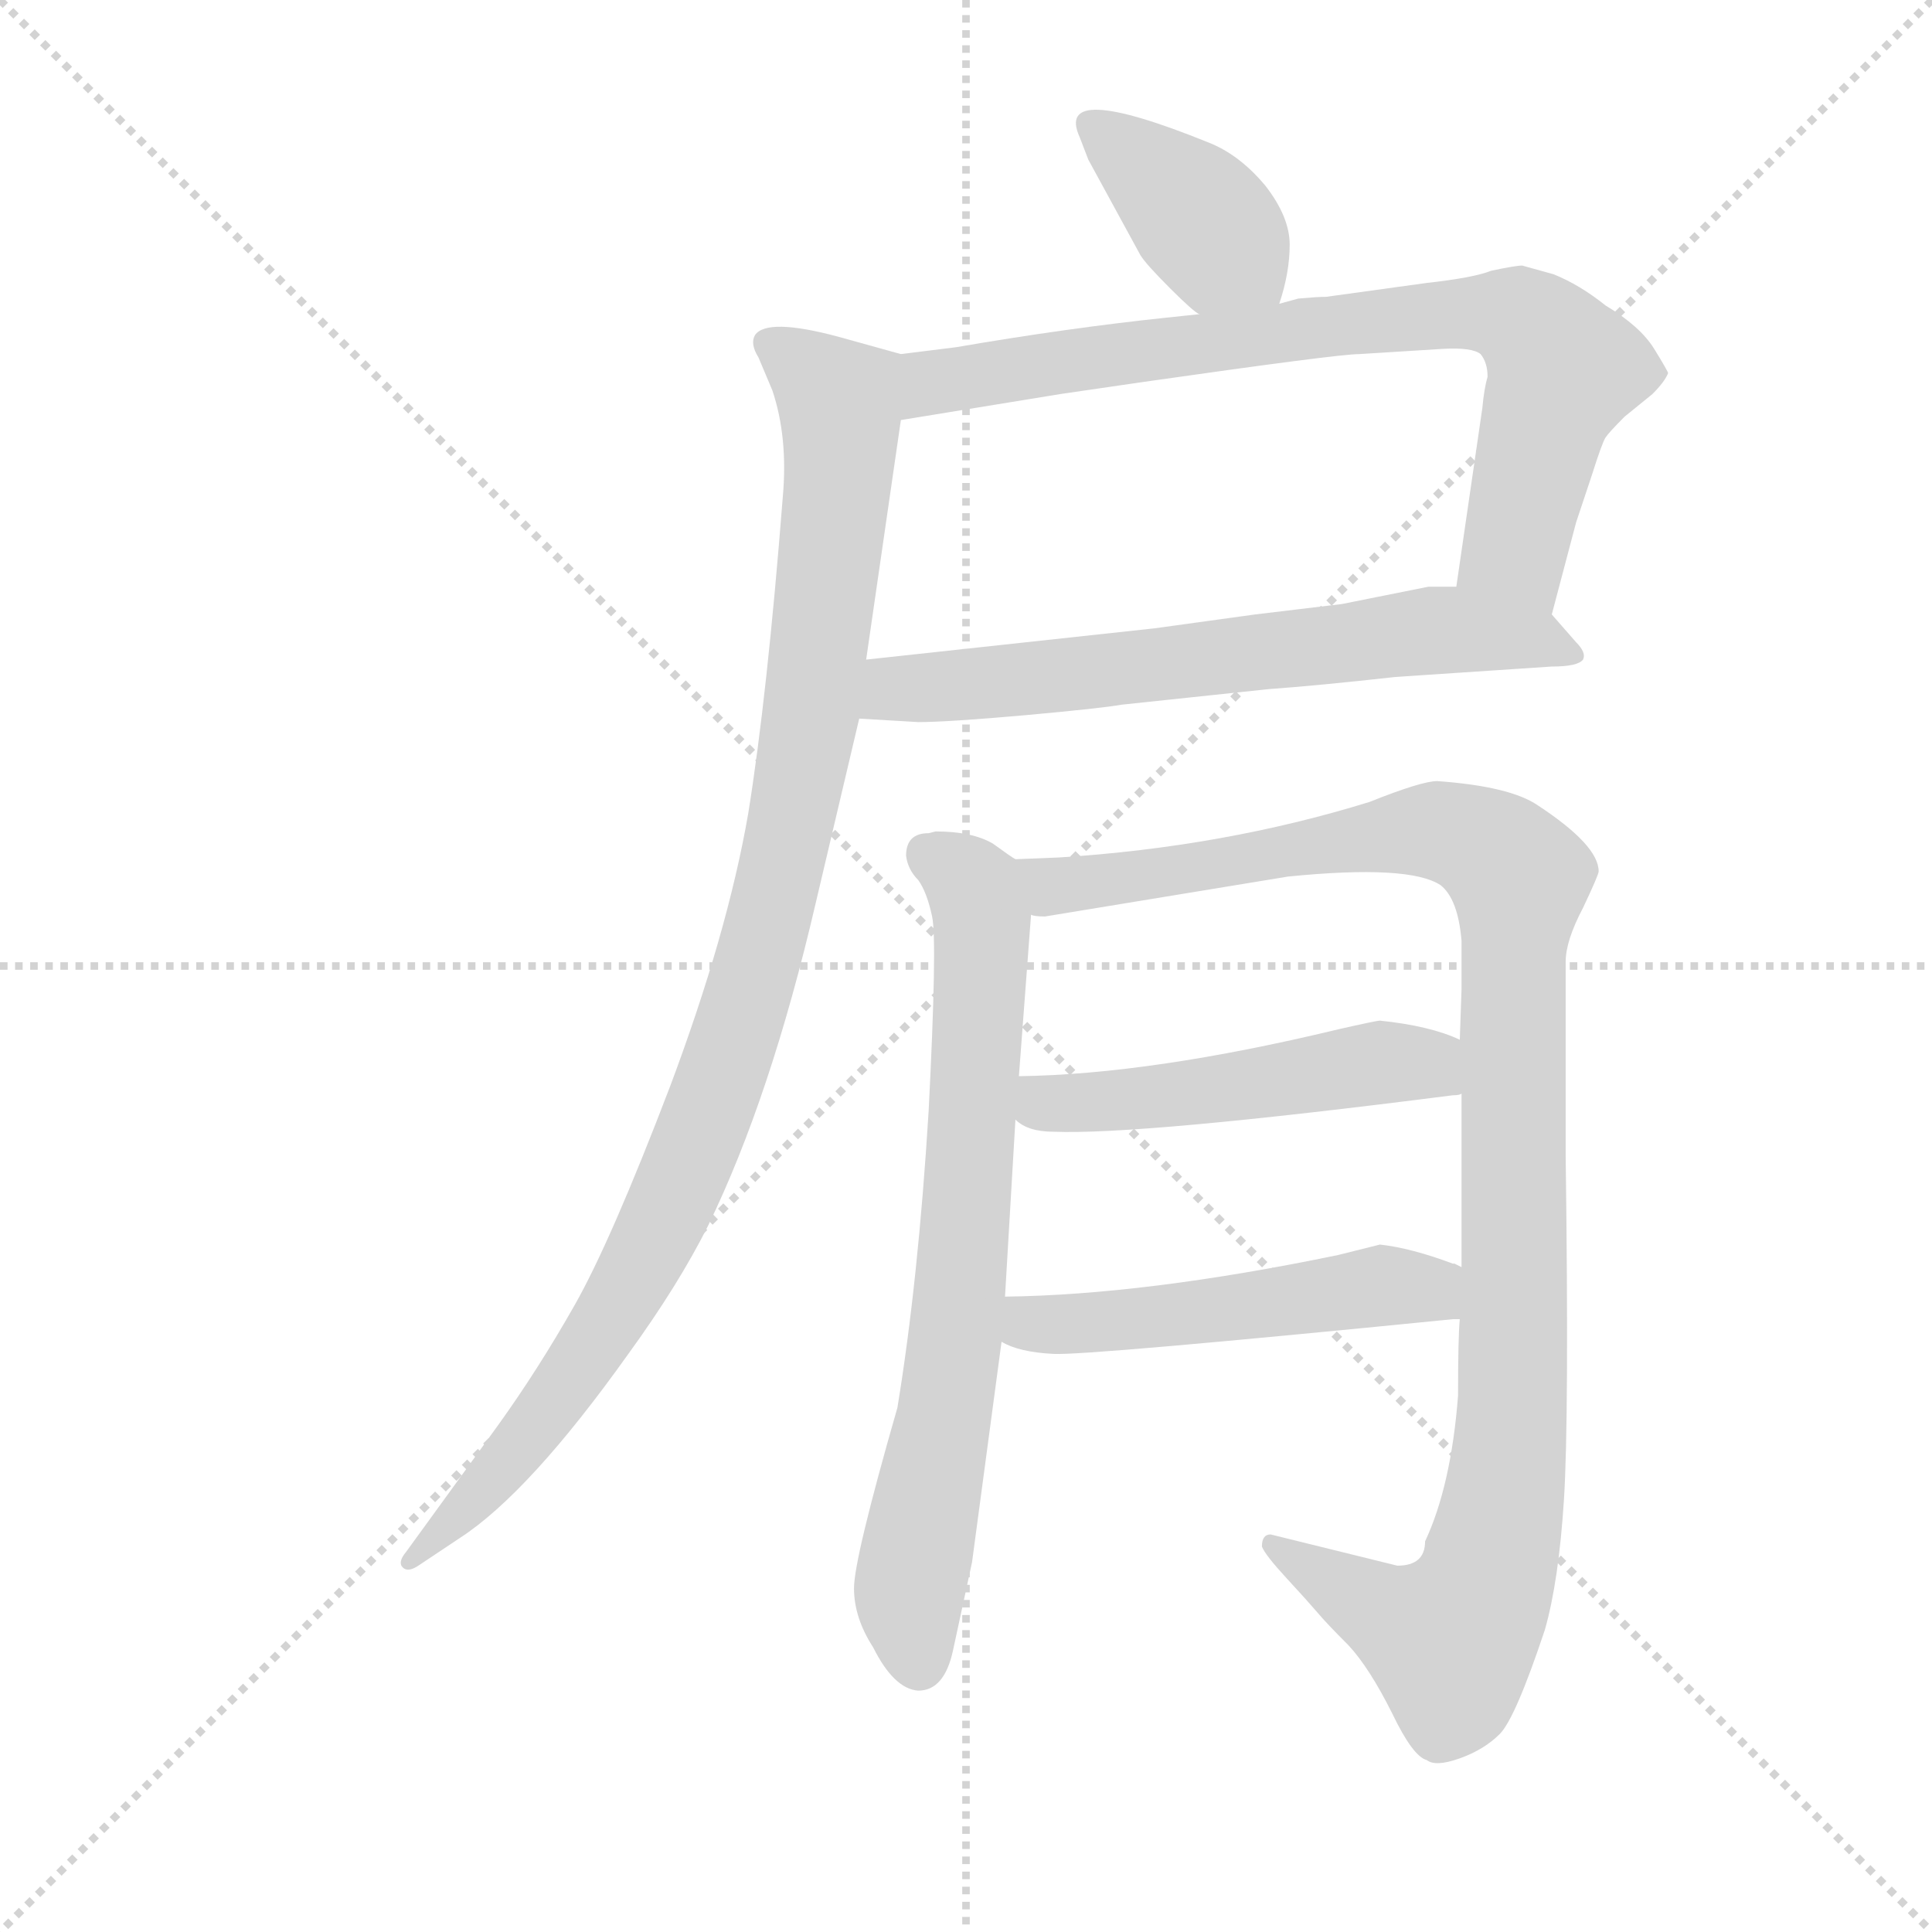 <svg version="1.1" viewBox="0 0 1024 1024" xmlns="http://www.w3.org/2000/svg">
  <g stroke="lightgray" stroke-dasharray="1,1" stroke-width="1" transform="scale(4, 4)">
    <line x1="0" y1="0" x2="256" y2="256"></line>
    <line x1="256" y1="0" x2="0" y2="256"></line>
    <line x1="128" y1="0" x2="128" y2="256"></line>
    <line x1="0" y1="128" x2="256" y2="128"></line>
  </g>
  <g transform="scale(0.92, -0.92) translate(60, -850)">
    <style type="text/css">
      
        @keyframes keyframes0 {
          from {
            stroke: blue;
            stroke-dashoffset: 393;
            stroke-width: 128;
          }
          56% {
            animation-timing-function: step-end;
            stroke: blue;
            stroke-dashoffset: 0;
            stroke-width: 128;
          }
          to {
            stroke: black;
            stroke-width: 1024;
          }
        }
        #make-me-a-hanzi-animation-0 {
          animation: keyframes0 0.57s both;
          animation-delay: 0s;
          animation-timing-function: linear;
        }
      
        @keyframes keyframes1 {
          from {
            stroke: blue;
            stroke-dashoffset: 795;
            stroke-width: 128;
          }
          72% {
            animation-timing-function: step-end;
            stroke: blue;
            stroke-dashoffset: 0;
            stroke-width: 128;
          }
          to {
            stroke: black;
            stroke-width: 1024;
          }
        }
        #make-me-a-hanzi-animation-1 {
          animation: keyframes1 0.897s both;
          animation-delay: 0.57s;
          animation-timing-function: linear;
        }
      
        @keyframes keyframes2 {
          from {
            stroke: blue;
            stroke-dashoffset: 668;
            stroke-width: 128;
          }
          68% {
            animation-timing-function: step-end;
            stroke: blue;
            stroke-dashoffset: 0;
            stroke-width: 128;
          }
          to {
            stroke: black;
            stroke-width: 1024;
          }
        }
        #make-me-a-hanzi-animation-2 {
          animation: keyframes2 0.794s both;
          animation-delay: 1.467s;
          animation-timing-function: linear;
        }
      
        @keyframes keyframes3 {
          from {
            stroke: blue;
            stroke-dashoffset: 1040;
            stroke-width: 128;
          }
          77% {
            animation-timing-function: step-end;
            stroke: blue;
            stroke-dashoffset: 0;
            stroke-width: 128;
          }
          to {
            stroke: black;
            stroke-width: 1024;
          }
        }
        #make-me-a-hanzi-animation-3 {
          animation: keyframes3 1.096s both;
          animation-delay: 2.26s;
          animation-timing-function: linear;
        }
      
        @keyframes keyframes4 {
          from {
            stroke: blue;
            stroke-dashoffset: 741;
            stroke-width: 128;
          }
          71% {
            animation-timing-function: step-end;
            stroke: blue;
            stroke-dashoffset: 0;
            stroke-width: 128;
          }
          to {
            stroke: black;
            stroke-width: 1024;
          }
        }
        #make-me-a-hanzi-animation-4 {
          animation: keyframes4 0.853s both;
          animation-delay: 3.357s;
          animation-timing-function: linear;
        }
      
        @keyframes keyframes5 {
          from {
            stroke: blue;
            stroke-dashoffset: 1114;
            stroke-width: 128;
          }
          78% {
            animation-timing-function: step-end;
            stroke: blue;
            stroke-dashoffset: 0;
            stroke-width: 128;
          }
          to {
            stroke: black;
            stroke-width: 1024;
          }
        }
        #make-me-a-hanzi-animation-5 {
          animation: keyframes5 1.157s both;
          animation-delay: 4.21s;
          animation-timing-function: linear;
        }
      
        @keyframes keyframes6 {
          from {
            stroke: blue;
            stroke-dashoffset: 507;
            stroke-width: 128;
          }
          62% {
            animation-timing-function: step-end;
            stroke: blue;
            stroke-dashoffset: 0;
            stroke-width: 128;
          }
          to {
            stroke: black;
            stroke-width: 1024;
          }
        }
        #make-me-a-hanzi-animation-6 {
          animation: keyframes6 0.663s both;
          animation-delay: 5.366s;
          animation-timing-function: linear;
        }
      
        @keyframes keyframes7 {
          from {
            stroke: blue;
            stroke-dashoffset: 515;
            stroke-width: 128;
          }
          63% {
            animation-timing-function: step-end;
            stroke: blue;
            stroke-dashoffset: 0;
            stroke-width: 128;
          }
          to {
            stroke: black;
            stroke-width: 1024;
          }
        }
        #make-me-a-hanzi-animation-7 {
          animation: keyframes7 0.669s both;
          animation-delay: 6.029s;
          animation-timing-function: linear;
        }
      
    </style>
    
      <path d="M 677 675 Q 683 693 683 709 Q 683 725 669 743 Q 654 761 636 768 Q 547 804 562 771 L 567 758 L 597 703 Q 600 698 614 684 Q 628 670 631 669 C 656 652 668 646 677 675 Z" fill="lightgray"></path>
    
      <path d="M 835 692 L 817 697 Q 813 697 799 694 Q 789 690 762 687 L 704 679 Q 699 679 688 678 L 677 675 L 631 669 L 612 667 Q 555 661 491 650 L 459 646 C 429 642 429 603 459 608 L 551 623 L 599 630 Q 711 646 723 646 L 771 649 Q 788 650 793 646 Q 797 641 797 633 Q 795 626 794 615 L 779 512 C 775 482 826 467 834 496 L 848 549 L 857 576 Q 863 595 865 598 Q 867 601 876 610 L 892 623 Q 899 630 901 635 Q 901 636 893 649 Q 885 662 865 674 Q 850 686 835 692 Z" fill="lightgray"></path>
    
      <path d="M 435 436 L 469 434 Q 486 434 531 438 Q 575 442 586 444 L 671 453 Q 699 455 744 460 L 834 466 Q 849 466 852 470 Q 854 474 848 480 L 834 496 C 820 512 809 512 779 512 L 763 512 L 713 502 L 663 496 L 605 488 L 439 470 C 409 467 405 438 435 436 Z" fill="lightgray"></path>
    
      <path d="M 459 646 L 423 656 Q 382 667 375 657 Q 372 652 377 644 L 385 625 Q 394 598 391 564 Q 382 449 371 381 Q 359 312 326 224 Q 292 135 271 98 Q 250 61 227 29 L 174 -44 Q 169 -50 172 -53 Q 175 -56 181 -52 L 205 -36 Q 245 -10 302 70 Q 331 110 348 144 Q 384 218 410 330 L 435 436 L 439 470 L 459 608 C 463 638 464 645 459 646 Z" fill="lightgray"></path>
    
      <path d="M 525 355 Q 523 356 512 364 Q 500 371 479 371 L 475 370 Q 462 370 462 357 Q 463 349 469 343 Q 474 336 477 322 Q 480 308 475 210 Q 469 112 457 39 Q 432 -48 432 -65 Q 432 -82 443 -99 Q 455 -123 469 -124 Q 484 -124 489 -101 L 500 -50 L 517 77 L 519 103 L 525 205 L 527 230 L 534 323 C 536 348 536 348 525 355 Z" fill="lightgray"></path>
    
      <path d="M 672 -34 Q 667 -34 667 -41 Q 669 -46 681 -59 Q 693 -72 699 -79 Q 704 -85 717 -98 Q 729 -111 742 -137 Q 754 -162 762 -164 Q 767 -168 781 -163 Q 795 -158 804 -149 Q 813 -140 830 -89 Q 838 -61 841 -14 Q 844 33 842 184 L 842 296 Q 842 308 852 327 Q 861 346 861 348 Q 861 363 826 386 Q 810 397 768 400 Q 759 400 729 388 Q 645 362 550 356 L 525 355 C 495 354 504 321 534 323 Q 536 322 542 322 L 682 345 Q 752 352 770 340 Q 780 332 782 308 L 782 280 L 781 251 L 782 220 L 782 120 L 781 90 Q 780 80 780 46 Q 776 -6 761 -38 Q 761 -52 745 -52 L 672 -34 Z" fill="lightgray"></path>
    
      <path d="M 525 205 Q 532 198 547 198 Q 597 196 777 219 Q 781 219 782 220 C 812 225 809 240 781 251 Q 764 259 735 262 Q 733 262 711 257 Q 603 231 527 230 C 497 229 500 221 525 205 Z" fill="lightgray"></path>
    
      <path d="M 517 77 Q 527 71 547 70 Q 566 69 777 90 L 781 90 C 811 92 810 109 782 120 L 778 122 L 777 122 Q 753 131 735 133 L 711 127 Q 600 104 519 103 C 489 102 490 89 517 77 Z" fill="lightgray"></path>
    
    
      <clipPath id="make-me-a-hanzi-clip-0">
        <path d="M 677 675 Q 683 693 683 709 Q 683 725 669 743 Q 654 761 636 768 Q 547 804 562 771 L 567 758 L 597 703 Q 600 698 614 684 Q 628 670 631 669 C 656 652 668 646 677 675 Z"></path>
      </clipPath>
      <path clip-path="url(#make-me-a-hanzi-clip-0)" d="M 568 777 L 610 747 L 668 684" fill="none" id="make-me-a-hanzi-animation-0" stroke-dasharray="265 530" stroke-linecap="round"></path>
    
      <clipPath id="make-me-a-hanzi-clip-1">
        <path d="M 835 692 L 817 697 Q 813 697 799 694 Q 789 690 762 687 L 704 679 Q 699 679 688 678 L 677 675 L 631 669 L 612 667 Q 555 661 491 650 L 459 646 C 429 642 429 603 459 608 L 551 623 L 599 630 Q 711 646 723 646 L 771 649 Q 788 650 793 646 Q 797 641 797 633 Q 795 626 794 615 L 779 512 C 775 482 826 467 834 496 L 848 549 L 857 576 Q 863 595 865 598 Q 867 601 876 610 L 892 623 Q 899 630 901 635 Q 901 636 893 649 Q 885 662 865 674 Q 850 686 835 692 Z"></path>
      </clipPath>
      <path clip-path="url(#make-me-a-hanzi-clip-1)" d="M 466 614 L 479 629 L 548 642 L 757 668 L 810 668 L 822 662 L 841 637 L 813 534 L 829 504" fill="none" id="make-me-a-hanzi-animation-1" stroke-dasharray="667 1334" stroke-linecap="round"></path>
    
      <clipPath id="make-me-a-hanzi-clip-2">
        <path d="M 435 436 L 469 434 Q 486 434 531 438 Q 575 442 586 444 L 671 453 Q 699 455 744 460 L 834 466 Q 849 466 852 470 Q 854 474 848 480 L 834 496 C 820 512 809 512 779 512 L 763 512 L 713 502 L 663 496 L 605 488 L 439 470 C 409 467 405 438 435 436 Z"></path>
      </clipPath>
      <path clip-path="url(#make-me-a-hanzi-clip-2)" d="M 441 441 L 464 454 L 767 487 L 823 482 L 846 474" fill="none" id="make-me-a-hanzi-animation-2" stroke-dasharray="540 1080" stroke-linecap="round"></path>
    
      <clipPath id="make-me-a-hanzi-clip-3">
        <path d="M 459 646 L 423 656 Q 382 667 375 657 Q 372 652 377 644 L 385 625 Q 394 598 391 564 Q 382 449 371 381 Q 359 312 326 224 Q 292 135 271 98 Q 250 61 227 29 L 174 -44 Q 169 -50 172 -53 Q 175 -56 181 -52 L 205 -36 Q 245 -10 302 70 Q 331 110 348 144 Q 384 218 410 330 L 435 436 L 439 470 L 459 608 C 463 638 464 645 459 646 Z"></path>
      </clipPath>
      <path clip-path="url(#make-me-a-hanzi-clip-3)" d="M 383 652 L 423 619 L 424 590 L 404 419 L 372 279 L 328 160 L 281 72 L 219 -7 L 176 -49" fill="none" id="make-me-a-hanzi-animation-3" stroke-dasharray="912 1824" stroke-linecap="round"></path>
    
      <clipPath id="make-me-a-hanzi-clip-4">
        <path d="M 525 355 Q 523 356 512 364 Q 500 371 479 371 L 475 370 Q 462 370 462 357 Q 463 349 469 343 Q 474 336 477 322 Q 480 308 475 210 Q 469 112 457 39 Q 432 -48 432 -65 Q 432 -82 443 -99 Q 455 -123 469 -124 Q 484 -124 489 -101 L 500 -50 L 517 77 L 519 103 L 525 205 L 527 230 L 534 323 C 536 348 536 348 525 355 Z"></path>
      </clipPath>
      <path clip-path="url(#make-me-a-hanzi-clip-4)" d="M 473 359 L 497 343 L 506 321 L 506 302 L 494 112 L 464 -67 L 469 -108" fill="none" id="make-me-a-hanzi-animation-4" stroke-dasharray="613 1226" stroke-linecap="round"></path>
    
      <clipPath id="make-me-a-hanzi-clip-5">
        <path d="M 672 -34 Q 667 -34 667 -41 Q 669 -46 681 -59 Q 693 -72 699 -79 Q 704 -85 717 -98 Q 729 -111 742 -137 Q 754 -162 762 -164 Q 767 -168 781 -163 Q 795 -158 804 -149 Q 813 -140 830 -89 Q 838 -61 841 -14 Q 844 33 842 184 L 842 296 Q 842 308 852 327 Q 861 346 861 348 Q 861 363 826 386 Q 810 397 768 400 Q 759 400 729 388 Q 645 362 550 356 L 525 355 C 495 354 504 321 534 323 Q 536 322 542 322 L 682 345 Q 752 352 770 340 Q 780 332 782 308 L 782 280 L 781 251 L 782 220 L 782 120 L 781 90 Q 780 80 780 46 Q 776 -6 761 -38 Q 761 -52 745 -52 L 672 -34 Z"></path>
      </clipPath>
      <path clip-path="url(#make-me-a-hanzi-clip-5)" d="M 531 351 L 548 339 L 761 372 L 790 366 L 815 341 L 812 45 L 795 -63 L 775 -95 L 744 -83 L 675 -41" fill="none" id="make-me-a-hanzi-animation-5" stroke-dasharray="986 1972" stroke-linecap="round"></path>
    
      <clipPath id="make-me-a-hanzi-clip-6">
        <path d="M 525 205 Q 532 198 547 198 Q 597 196 777 219 Q 781 219 782 220 C 812 225 809 240 781 251 Q 764 259 735 262 Q 733 262 711 257 Q 603 231 527 230 C 497 229 500 221 525 205 Z"></path>
      </clipPath>
      <path clip-path="url(#make-me-a-hanzi-clip-6)" d="M 534 223 L 542 214 L 588 216 L 741 238 L 778 228" fill="none" id="make-me-a-hanzi-animation-6" stroke-dasharray="379 758" stroke-linecap="round"></path>
    
      <clipPath id="make-me-a-hanzi-clip-7">
        <path d="M 517 77 Q 527 71 547 70 Q 566 69 777 90 L 781 90 C 811 92 810 109 782 120 L 778 122 L 777 122 Q 753 131 735 133 L 711 127 Q 600 104 519 103 C 489 102 490 89 517 77 Z"></path>
      </clipPath>
      <path clip-path="url(#make-me-a-hanzi-clip-7)" d="M 525 96 L 539 87 L 574 88 L 722 107 L 760 106 L 778 116" fill="none" id="make-me-a-hanzi-animation-7" stroke-dasharray="387 774" stroke-linecap="round"></path>
    
  </g>
</svg>